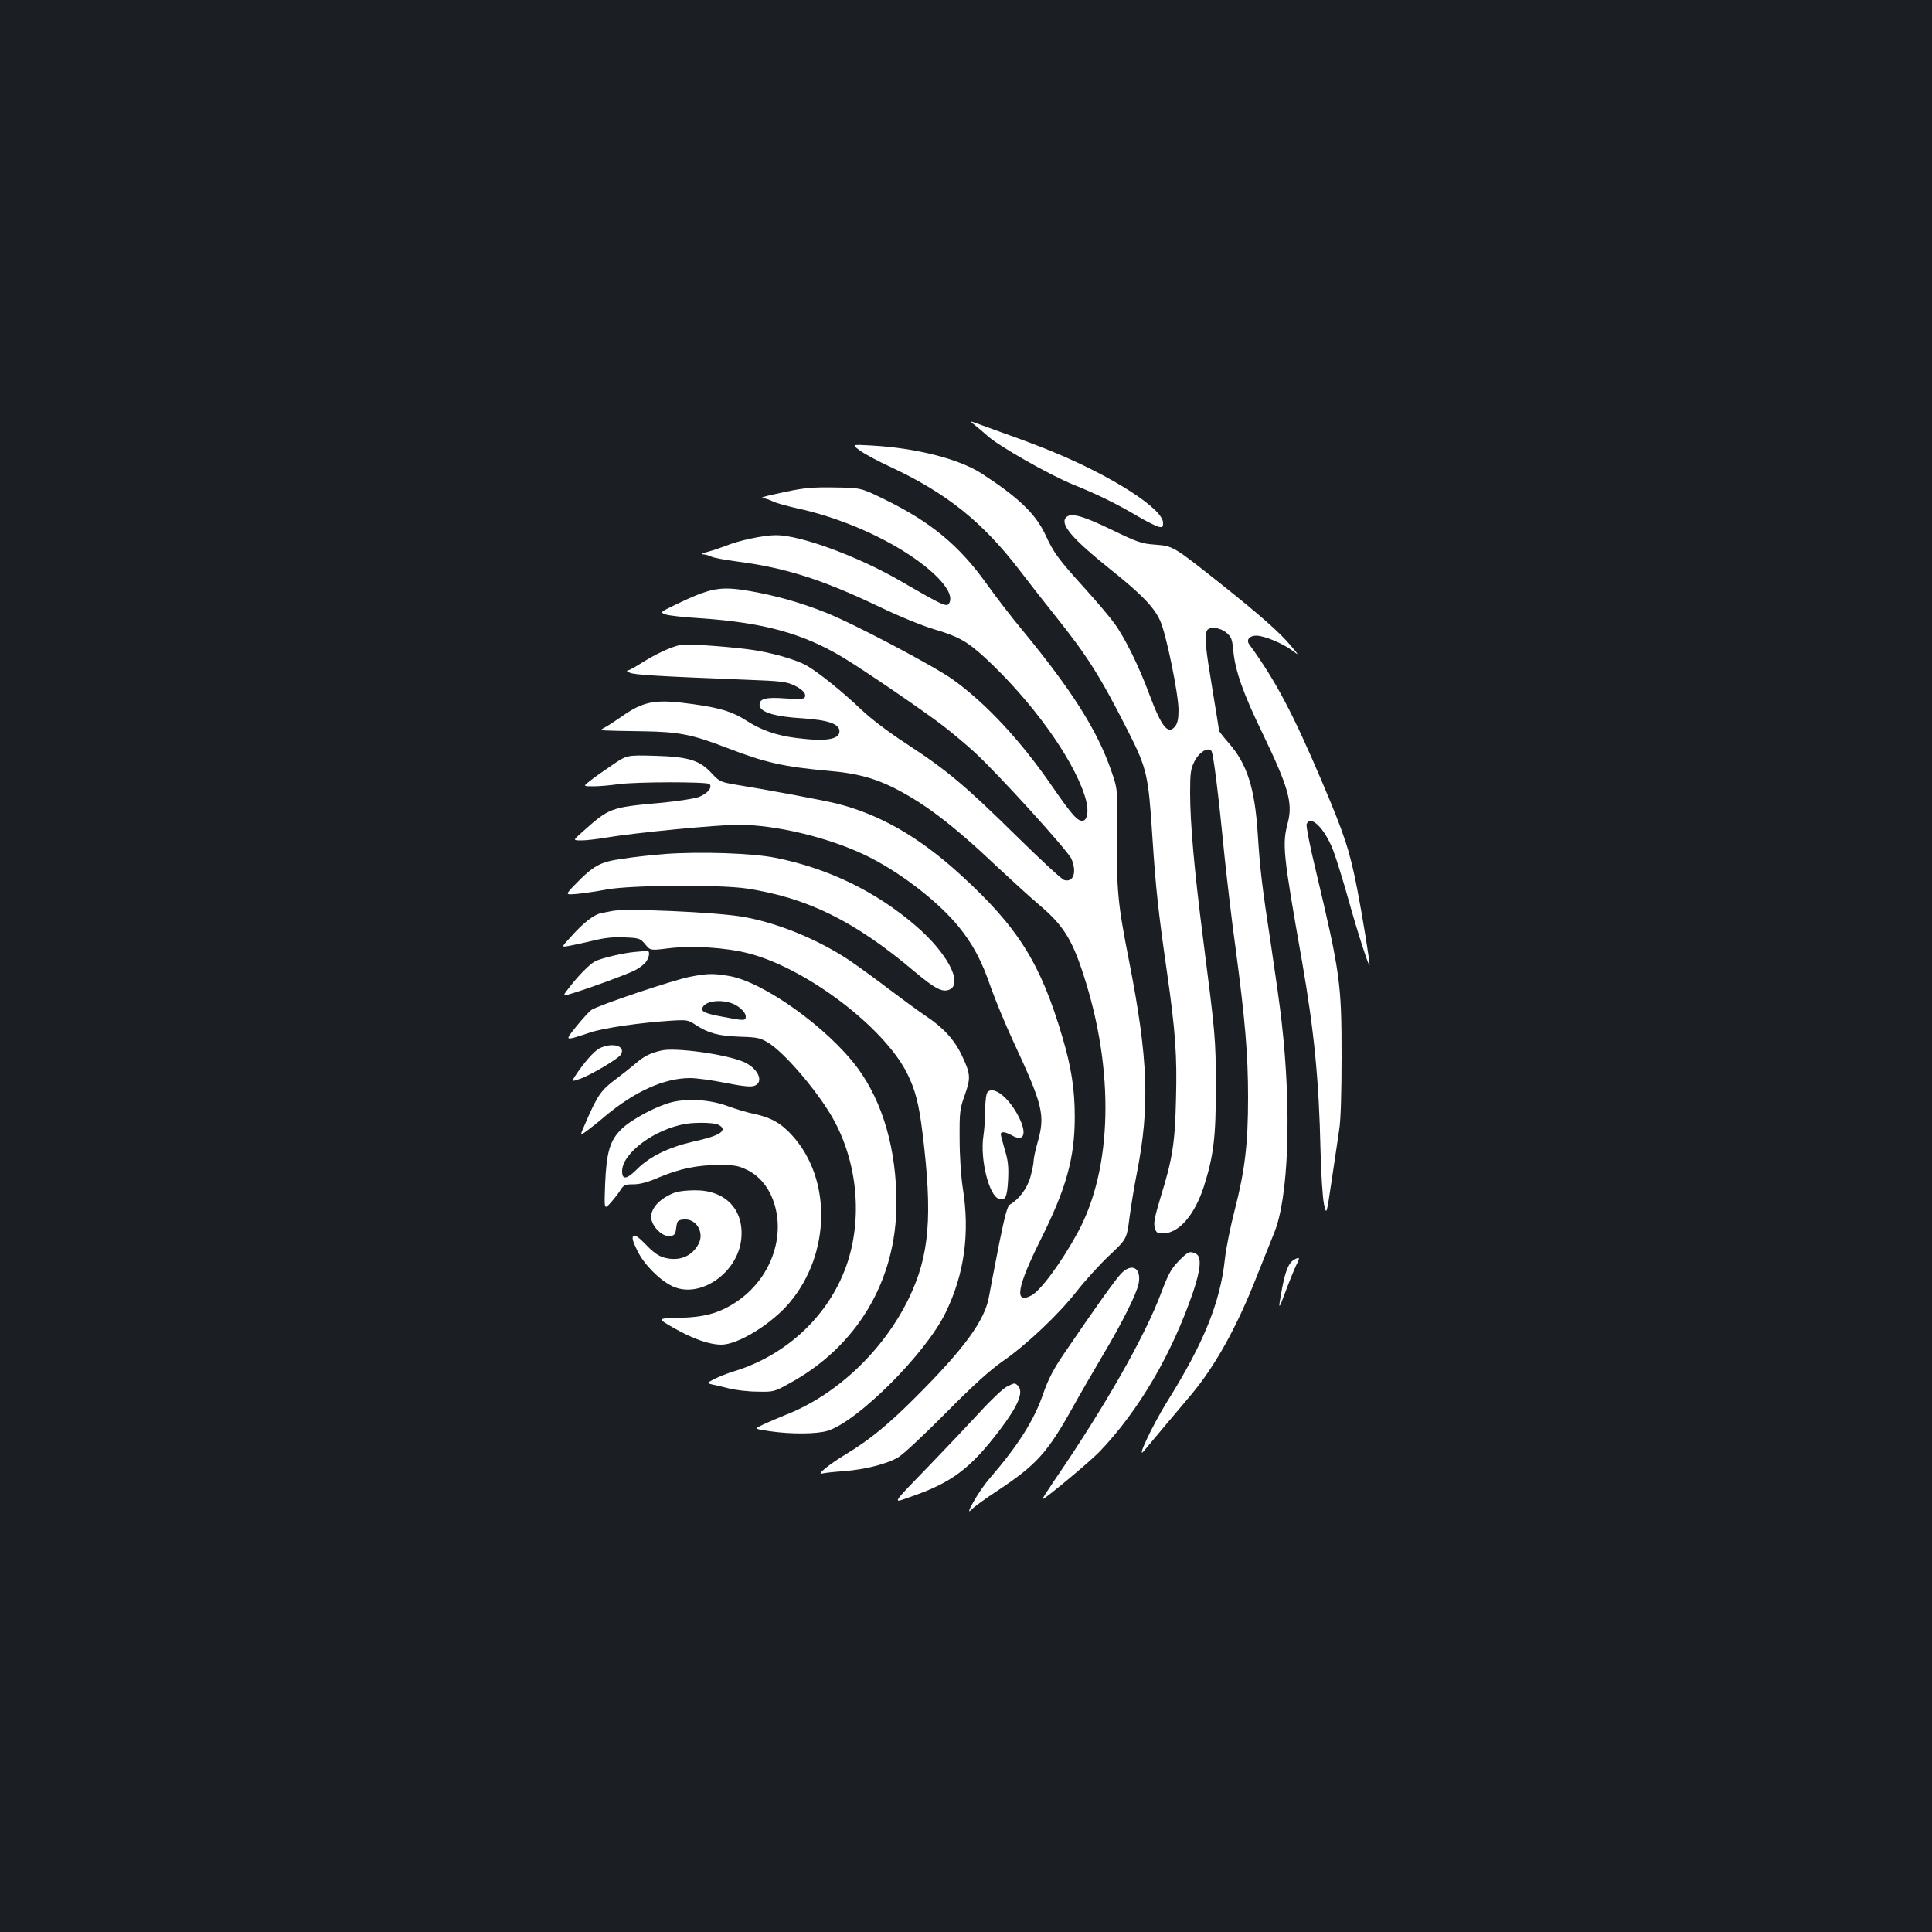 <?xml version="1.0" standalone="no"?>
<!DOCTYPE svg PUBLIC "-//W3C//DTD SVG 20010904//EN"
 "http://www.w3.org/TR/2001/REC-SVG-20010904/DTD/svg10.dtd">
<svg version="1.0" xmlns="http://www.w3.org/2000/svg"
 width="1000pt" height="1000pt" viewBox="0 0 1000 1000"
 preserveAspectRatio="xMidYMid meet">
<rect width="100%" height="100%" fill="#1b1f23"/>
<g transform="translate(0,1000) scale(0.1,-0.1)"
fill="#ffffff" stroke="none">
<path d="M5045 7800 c17 -13 46 -38 65 -55 57 -53 322 -203 442 -252 127 -51
229 -101 340 -167 43 -25 89 -48 103 -52 22 -5 25 -3 25 20 0 73 -266 243
-579 371 -58 24 -169 66 -246 93 -77 28 -149 54 -160 58 -13 4 -9 -2 10 -16z"/>
<path d="M4451 7668 c24 -18 94 -55 154 -83 293 -136 481 -286 675 -540 46
-60 127 -164 180 -230 169 -211 235 -316 379 -600 98 -194 105 -225 126 -551
17 -257 29 -374 75 -694 44 -306 53 -435 47 -657 -5 -226 -18 -311 -78 -504
-32 -106 -39 -140 -32 -164 8 -26 13 -30 45 -29 81 2 161 95 209 242 51 160
63 260 62 522 0 244 -2 263 -67 770 -44 344 -66 590 -66 745 0 105 3 126 23
165 23 46 67 74 87 54 10 -10 37 -227 69 -554 12 -113 36 -322 56 -465 50
-375 65 -552 65 -776 0 -239 -16 -375 -69 -582 -22 -84 -45 -198 -51 -254 -24
-225 -110 -436 -299 -738 -75 -121 -163 -306 -120 -255 11 14 60 71 107 128
48 57 109 129 135 160 126 150 237 349 341 613 36 90 76 191 90 225 76 181 92
636 40 1093 -8 75 -33 251 -54 391 -49 321 -58 399 -70 585 -15 235 -55 361
-150 469 -27 31 -50 60 -50 64 0 4 -16 101 -35 217 -35 209 -41 269 -29 299
10 25 68 20 102 -9 26 -22 30 -33 36 -97 10 -102 52 -220 151 -424 134 -278
157 -360 131 -461 -30 -114 -26 -156 74 -723 62 -357 87 -609 95 -975 3 -121
11 -246 18 -278 13 -58 13 -58 40 125 15 101 33 219 39 263 8 48 12 197 12
375 0 381 -7 433 -135 971 -29 119 -49 224 -46 233 20 51 93 -21 137 -134 17
-45 53 -161 80 -258 48 -172 108 -357 109 -337 1 19 -38 260 -64 393 -39 199
-65 280 -182 555 -150 353 -240 524 -377 712 -17 23 1 45 37 45 40 0 137 -40
187 -78 35 -26 35 -26 -8 25 -57 69 -162 161 -368 325 -241 191 -242 192 -335
199 -70 5 -91 12 -227 78 -149 72 -209 88 -233 64 -35 -35 28 -109 226 -268
165 -132 228 -197 260 -268 31 -67 95 -380 95 -462 0 -45 -5 -69 -18 -85 -36
-45 -70 -3 -133 166 -54 146 -128 296 -182 369 -24 33 -91 112 -148 175 -143
158 -164 187 -208 282 -51 109 -139 193 -330 317 -118 76 -338 132 -570 145
-104 6 -104 6 -60 -26z"/>
<path d="M4074 7456 c-121 -25 -150 -34 -121 -35 10 -1 31 -8 47 -16 15 -8 72
-24 126 -36 203 -44 420 -134 584 -243 144 -96 225 -191 206 -241 -12 -32 -20
-28 -264 113 -218 125 -510 232 -635 232 -65 0 -195 -28 -260 -55 -21 -8 -61
-22 -90 -30 -29 -7 -42 -14 -29 -14 13 -1 32 -6 44 -12 11 -6 70 -17 131 -25
250 -32 442 -93 735 -233 108 -52 231 -102 290 -119 122 -36 168 -62 259 -145
239 -221 452 -514 517 -714 23 -68 18 -127 -9 -131 -27 -4 -56 29 -157 175
-164 239 -344 432 -515 555 -97 70 -520 293 -658 347 -136 54 -258 88 -395
112 -152 26 -201 17 -380 -69 -83 -40 -84 -41 -56 -52 16 -6 96 -15 180 -20
327 -22 534 -79 741 -204 108 -65 421 -279 518 -354 43 -33 117 -95 164 -138
116 -106 482 -509 499 -550 29 -69 10 -123 -38 -109 -13 4 -122 105 -243 224
-268 264 -363 344 -570 479 -100 65 -190 134 -240 182 -91 87 -216 188 -278
224 -57 33 -192 71 -302 85 -154 19 -323 29 -357 22 -49 -11 -123 -46 -195
-91 -34 -22 -68 -40 -75 -41 -7 0 -2 -5 12 -11 24 -11 140 -18 595 -36 188 -7
215 -10 257 -30 46 -23 64 -45 52 -64 -4 -6 -41 -7 -99 -3 -104 8 -138 -2
-133 -38 5 -34 82 -57 223 -65 132 -9 190 -29 190 -67 0 -43 -71 -54 -222 -35
-103 13 -181 40 -258 89 -71 46 -132 66 -275 86 -198 28 -257 18 -377 -67 -26
-18 -61 -41 -77 -50 -31 -17 -31 -17 -1 -19 17 -1 102 -3 190 -4 188 -3 253
-15 435 -85 202 -78 297 -99 530 -120 141 -12 232 -36 335 -87 162 -82 307
-192 540 -413 72 -67 167 -154 212 -192 124 -105 170 -176 229 -357 164 -498
153 -1009 -28 -1341 -85 -156 -193 -302 -241 -326 -89 -46 -73 44 50 291 132
264 176 421 176 635 0 141 -18 257 -64 412 -113 383 -229 568 -528 841 -215
196 -418 312 -641 368 -69 17 -351 70 -530 99 -69 12 -78 16 -115 56 -63 69
-120 87 -295 92 -145 4 -145 4 -220 -47 -41 -28 -93 -64 -114 -81 -39 -30 -39
-30 15 -30 30 0 88 5 129 11 96 13 460 13 472 1 17 -17 -9 -49 -54 -67 -25 -9
-108 -22 -203 -31 -257 -23 -261 -25 -405 -154 -45 -40 -45 -40 0 -40 25 0 83
7 130 15 149 25 571 66 686 66 191 -1 459 -65 650 -156 176 -84 374 -236 484
-369 75 -92 122 -179 169 -318 23 -64 73 -186 112 -270 159 -342 170 -389 129
-533 -11 -38 -20 -81 -20 -94 0 -14 -8 -51 -17 -84 -16 -58 -59 -115 -106
-142 -13 -8 -26 -57 -56 -205 -21 -107 -44 -227 -51 -266 -20 -126 -128 -274
-384 -529 -144 -144 -237 -219 -361 -294 -80 -48 -152 -106 -120 -98 11 3 61
9 110 12 113 9 225 37 284 72 25 14 136 118 246 229 140 142 228 221 292 266
125 86 291 243 385 363 43 55 119 139 169 186 91 86 91 86 105 195 8 60 25
166 39 235 67 343 58 589 -40 1090 -60 303 -66 373 -63 654 3 240 3 240 -30
335 -72 209 -203 416 -460 728 -56 67 -138 174 -183 237 -144 202 -290 323
-534 442 -119 58 -119 58 -254 60 -109 2 -158 -2 -247 -21z"/>
<path d="M3445 5580 c-66 -5 -167 -16 -223 -25 -116 -16 -150 -35 -247 -135
-50 -52 -50 -52 10 -47 33 3 103 13 155 23 123 23 586 26 725 5 315 -48 560
-169 870 -431 105 -88 144 -108 180 -92 71 33 -13 191 -175 330 -205 177 -454
298 -726 352 -118 24 -387 33 -569 20z"/>
<path d="M3170 5285 c-8 -2 -32 -6 -52 -10 -41 -6 -96 -48 -166 -127 -47 -51
-47 -51 -7 -44 22 4 78 16 124 27 60 15 107 20 164 17 75 -3 81 -5 106 -35 27
-33 27 -33 117 -22 125 16 298 5 416 -25 299 -76 702 -381 823 -621 43 -87 61
-156 80 -310 53 -430 36 -633 -70 -853 -131 -272 -375 -503 -640 -606 -38 -15
-91 -38 -116 -50 -46 -22 -46 -22 36 -34 109 -16 242 -15 298 2 155 47 508
399 611 611 98 200 127 413 89 648 -9 61 -16 163 -16 252 -1 139 1 156 27 228
31 88 30 108 -15 203 -38 81 -96 145 -188 206 -42 28 -130 93 -196 143 -66 50
-154 114 -195 142 -164 110 -376 197 -557 228 -141 24 -603 44 -673 30z"/>
<path d="M3290 5073 c-58 -4 -178 -32 -210 -49 -28 -14 -90 -77 -138 -141 -32
-41 -32 -41 25 -23 100 31 276 96 320 118 23 12 49 32 57 44 19 27 21 59 4 56
-7 -1 -33 -3 -58 -5z"/>
<path d="M3575 4945 c-87 -16 -481 -149 -515 -173 -13 -10 -48 -49 -78 -86
-61 -76 -63 -75 73 -30 72 24 262 51 418 61 83 5 89 4 128 -22 66 -43 117 -57
228 -61 95 -3 107 -6 152 -34 81 -52 236 -232 318 -368 134 -223 168 -516 89
-762 -86 -267 -308 -482 -589 -568 -37 -11 -83 -30 -104 -41 -38 -20 -38 -20
-9 -27 16 -3 56 -13 89 -21 33 -8 98 -16 145 -16 82 -2 88 -1 163 41 353 191
557 534 557 935 0 277 -70 521 -201 699 -155 209 -491 449 -669 477 -80 13
-106 13 -195 -4z m204 -135 c41 -12 81 -47 81 -72 0 -22 -9 -22 -118 -1 -93
17 -114 27 -106 47 12 32 81 44 143 26z"/>
<path d="M3103 4574 c-29 -15 -83 -77 -128 -146 -17 -27 -17 -27 27 -12 55 19
198 104 211 125 28 45 -42 66 -110 33z"/>
<path d="M3425 4563 c-58 -13 -90 -29 -132 -65 -26 -22 -71 -58 -102 -81 -81
-60 -98 -84 -165 -240 -25 -57 -25 -57 12 -30 20 15 62 48 92 74 155 130 308
199 442 199 32 0 114 -11 183 -25 91 -18 132 -22 150 -15 52 20 18 93 -59 125
-94 39 -349 74 -421 58z"/>
<path d="M5112 4348 c-7 -7 -12 -42 -13 -92 0 -45 -4 -106 -9 -136 -18 -120
29 -309 80 -325 34 -11 43 8 48 99 3 67 0 99 -17 154 -11 39 -21 75 -21 81 0
16 24 13 58 -6 62 -36 79 8 36 94 -49 99 -129 164 -162 131z"/>
<path d="M3477 4295 c-80 -20 -209 -89 -260 -139 -60 -58 -78 -119 -85 -285
-5 -134 -5 -134 30 -95 18 21 42 51 51 67 15 23 24 27 66 27 34 0 75 11 132
36 108 45 197 64 313 64 79 0 99 -4 144 -26 59 -29 106 -83 132 -152 72 -189
-11 -415 -194 -534 -86 -56 -164 -77 -295 -79 -110 -3 -110 -3 -23 -53 98 -56
184 -86 246 -86 87 0 263 109 355 220 210 252 216 636 13 861 -57 64 -111 95
-197 113 -39 8 -101 27 -139 41 -88 33 -206 41 -289 20z m237 -115 c14 -5 26
-16 26 -24 0 -22 -43 -41 -152 -65 -126 -29 -225 -77 -289 -141 -55 -55 -79
-59 -79 -12 0 93 168 218 330 245 49 8 139 7 164 -3z"/>
<path d="M3495 3828 c-74 -27 -124 -77 -125 -126 0 -46 57 -105 97 -100 24 3
29 8 33 43 5 37 8 40 39 43 64 6 108 -66 77 -126 -34 -65 -100 -92 -176 -72
-31 8 -58 27 -97 68 -40 41 -57 52 -65 44 -8 -8 -3 -28 21 -76 34 -70 112
-149 178 -182 143 -71 344 67 360 246 14 151 -84 251 -242 249 -38 0 -83 -5
-100 -11z"/>
<path d="M6100 3472 c-38 -39 -54 -69 -89 -162 -85 -228 -293 -593 -560 -982
-33 -49 -58 -88 -55 -88 12 0 246 195 295 246 204 213 375 506 485 828 39 116
44 180 15 196 -32 17 -42 12 -91 -38z"/>
<path d="M6697 3479 c-27 -16 -44 -58 -61 -148 -22 -117 -20 -119 20 -11 19
52 44 112 54 133 20 38 18 44 -13 26z"/>
<path d="M5803 3408 c-30 -31 -134 -177 -298 -418 -52 -76 -80 -131 -104 -200
-48 -141 -129 -269 -281 -445 -53 -61 -135 -204 -91 -158 12 13 72 57 135 98
202 134 258 196 391 435 32 58 101 177 153 265 102 171 176 320 186 373 14 80
-36 107 -91 50z"/>
<path d="M5212 2823 c-19 -9 -82 -68 -140 -132 -59 -64 -170 -181 -247 -261
-224 -232 -215 -214 -91 -170 197 70 293 144 442 340 96 127 124 196 92 228
-15 15 -16 15 -56 -5z"/>
</g>
</svg>
